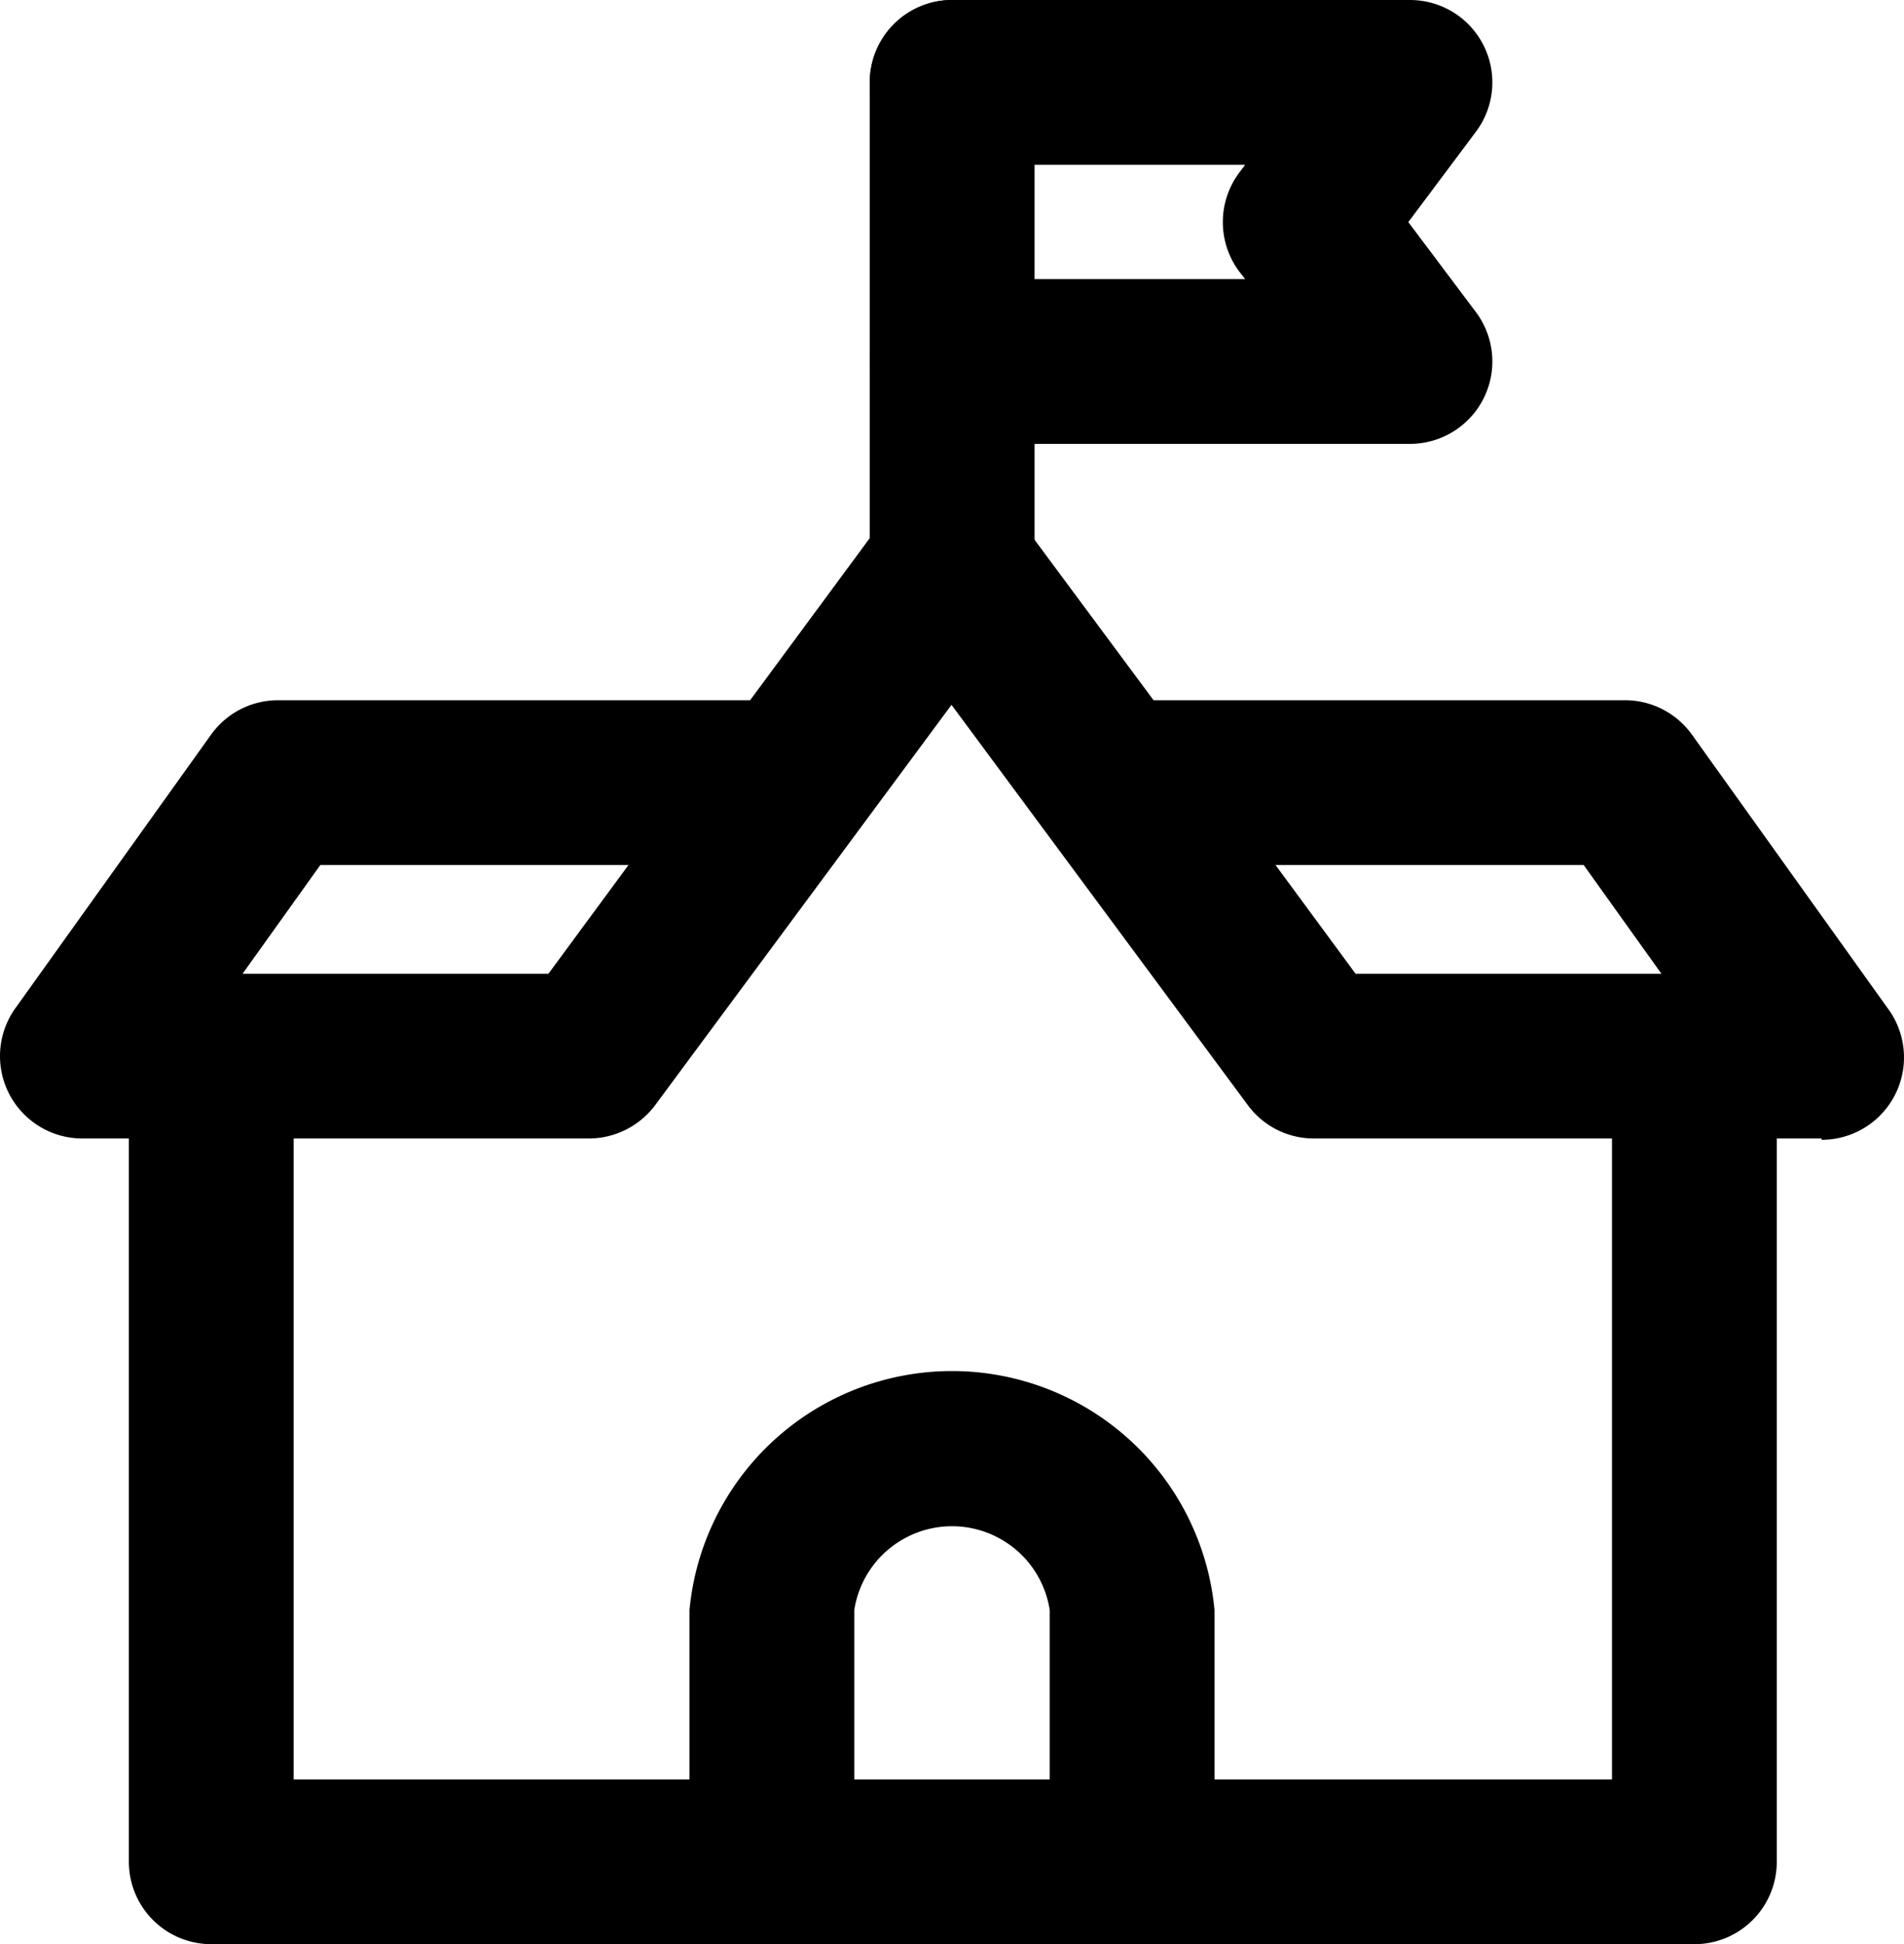 <svg xmlns="http://www.w3.org/2000/svg" viewBox="0 0 57.77 59"><title>school</title><g id="Layer_2" data-name="Layer 2"><g id="Layer_1-2" data-name="Layer 1"><g id="school"><path d="M51.36,59H6.41a2.5,2.5,0,0,1-2.5-2.5V32.05a2.5,2.5,0,0,1,5,0V54h40v-22a2.5,2.5,0,0,1,5,0V56.5A2.5,2.5,0,0,1,51.36,59Z"/><path d="M34.35,59a2.5,2.5,0,0,1-2.5-2.5V48.86a3,3,0,0,0-5.93,0V56.5a2.5,2.5,0,0,1-5,0V48.86a8,8,0,0,1,15.93,0V56.5A2.5,2.5,0,0,1,34.35,59Z"/><path d="M55.27,34.55H39.87a2.49,2.49,0,0,1-2-1l-9-12.16-9,12.16a2.52,2.52,0,0,1-2,1H2.5a2.5,2.5,0,0,1-2-4L6.4,22.3a2.5,2.5,0,0,1,2-1.05H22.76l4.11-5.57a2.5,2.5,0,0,1,4,0L35,21.25H49.34a2.5,2.5,0,0,1,2,1.05l5.93,8.29a2.5,2.5,0,0,1-2,4Zm-14.14-5h9.28l-2.36-3.3H38.7Zm-33.77,0h9.28l2.43-3.3H9.72Z"/><path d="M28.89,19.66a2.49,2.49,0,0,1-2.5-2.5V2.5a2.5,2.5,0,0,1,5,0V17.16A2.5,2.5,0,0,1,28.89,19.66Z"/><path d="M42.78,13.47H28.89a2.5,2.5,0,0,1,0-5h8.89l-.18-.23a2.51,2.51,0,0,1,0-3L37.78,5H28.89a2.5,2.5,0,0,1,0-5H42.78a2.5,2.5,0,0,1,2,4L42.73,6.74l2.05,2.73a2.5,2.5,0,0,1-2,4Z"/></g></g></g></svg>